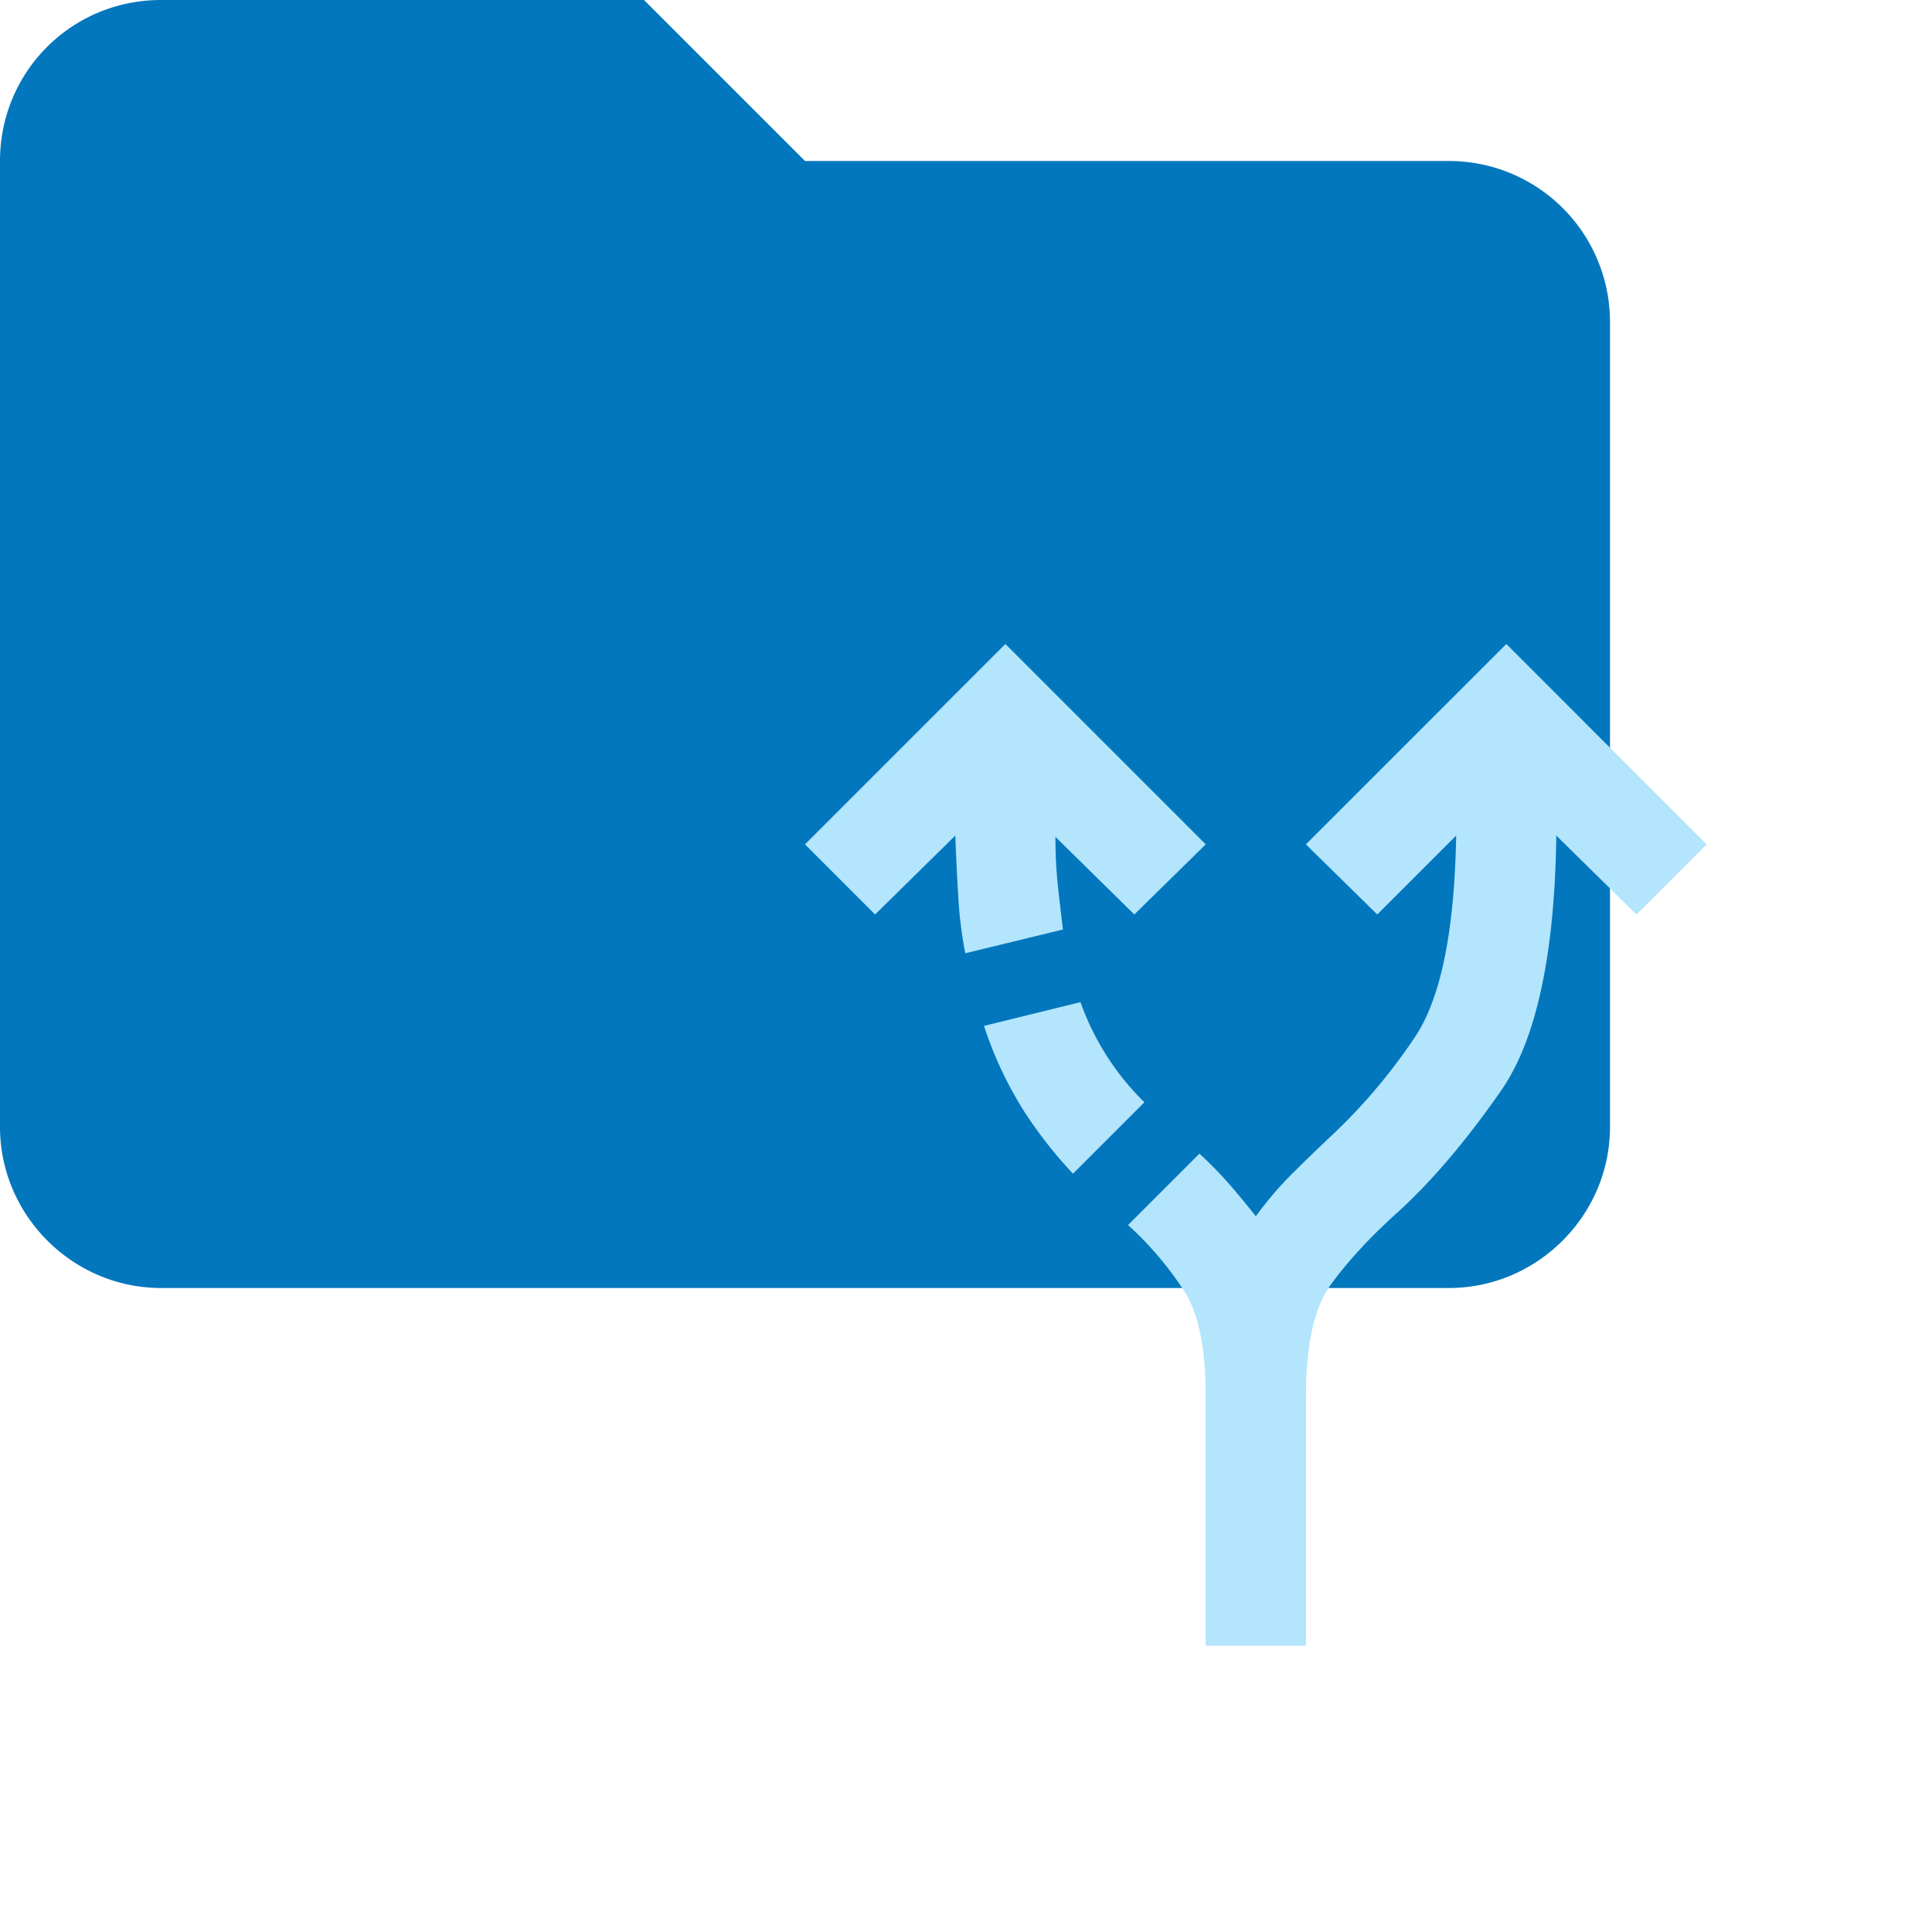 <svg viewBox="0 0 24 24" fill="none" xmlns="http://www.w3.org/2000/svg">
  <path d="M8 0H2C.89 0 0 .89 0 2v12c0 1.097.903 2 2 2h16c1.097 0 2-.903 2-2V4a2 2 0 0 0-2-2h-8L8 0Z" fill="#0277BD" />
  <path
    d="M14.978 20.444v-3.11c0-.581-.088-1.012-.265-1.292a4.17 4.17 0 0 0-.7-.824l.887-.887c.124.114.244.236.358.365.114.13.228.268.342.413.145-.197.293-.371.444-.521.15-.15.303-.298.458-.444a7.084 7.084 0 0 0 1.074-1.26c.321-.477.492-1.311.513-2.504l-.98.98-.887-.871L18.712 8l2.488 2.489-.871.871-.996-.98c-.02 1.483-.249 2.538-.684 3.165-.436.628-.871 1.139-1.307 1.533-.332.3-.601.593-.809.878-.207.286-.31.745-.31 1.377v3.111h-1.245Zm-2.987-8.602a5.168 5.168 0 0 1-.086-.684 33.583 33.583 0 0 1-.038-.778l-.996.98-.871-.871L12.489 8l2.489 2.489-.887.871-.98-.964c0 .217.01.422.031.614.021.192.042.37.062.537l-1.213.295Zm1.338 2.738a5.484 5.484 0 0 1-.599-.762 4.702 4.702 0 0 1-.506-1.074l1.198-.295a3.287 3.287 0 0 0 .794 1.244l-.887.887Z"
    fill="#B3E5FC" />
</svg>